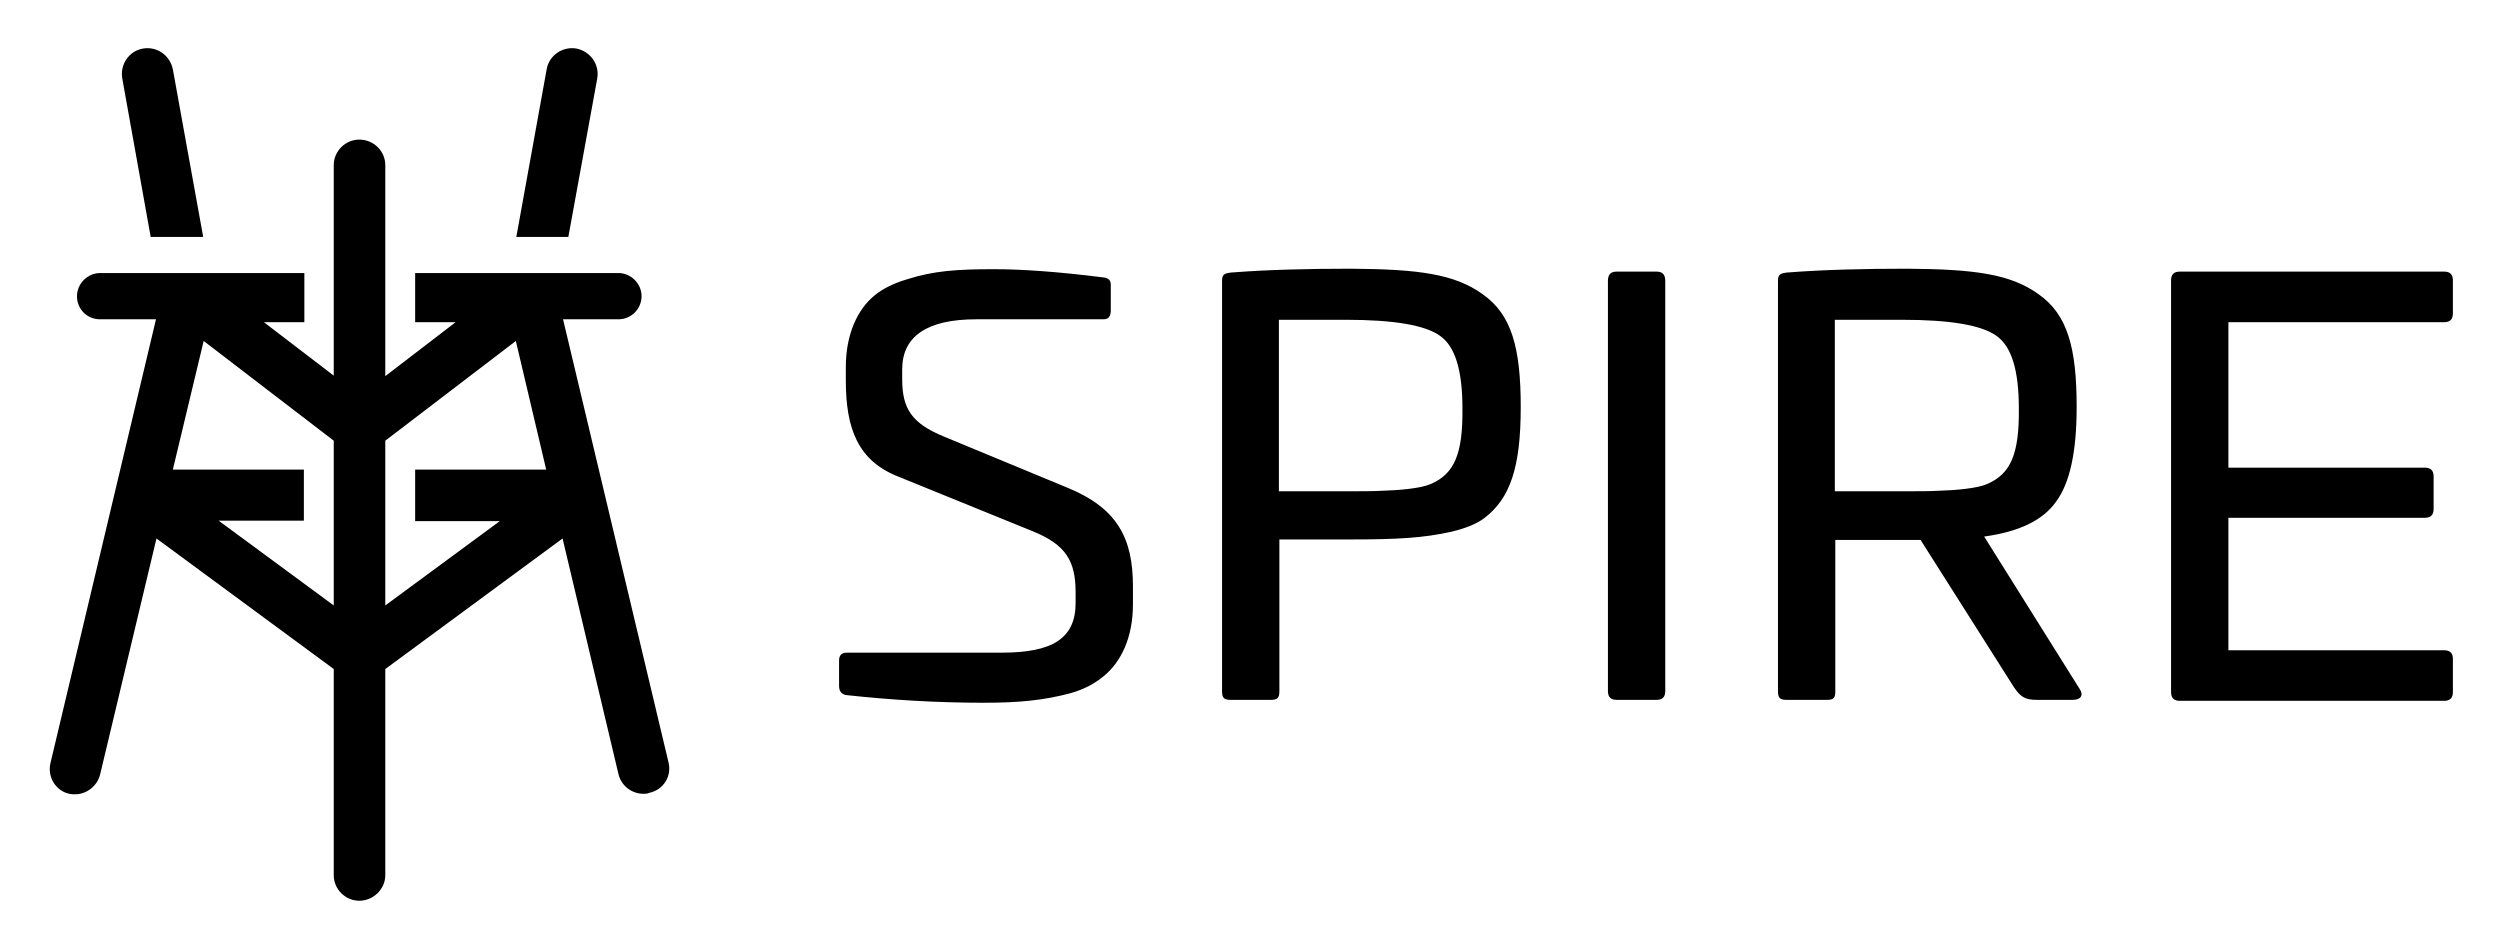 <svg xmlns="http://www.w3.org/2000/svg" role="img" viewBox="-7.98 -6.48 518.96 196.46"><style>svg {enable-background:new 0 0 504 183.7}</style><style/><path d="M221 51.1c1.1.1 1.6.6 1.6 1.5V58c0 1.2-.5 1.8-1.5 1.8h-26.4c-10.2 0-15.4 3.5-15.4 10.4v2c0 6.1 1.9 9.2 8.8 12l25.6 10.6c10.2 4.2 13.5 10.4 13.5 20.4v3.8c0 6.9-2.5 12-6.1 14.9-1.8 1.5-4 2.7-6.8 3.5-5.6 1.5-10.7 2-18.1 2-9.9 0-19.4-.6-28.6-1.6-.9-.2-1.4-.8-1.4-1.9v-5.3c0-1.1.6-1.6 1.6-1.6H200c10.4 0 15.3-2.9 15.3-10.3v-2.2c0-6.5-2-9.9-8.9-12.7l-27.8-11.3c-8.5-3.3-11-10-11-20v-2.8c0-6.9 2.5-12 5.9-14.8 1.8-1.5 4.1-2.6 6.8-3.4 5.6-1.8 10.6-2.1 18.1-2.1 5.6 0 13.1.5 22.6 1.7zm78.8 3.5c6 4.2 7.9 11.1 7.9 23.4 0 12.6-2.2 19-7.6 23.1-1.6 1.2-3.9 2.1-6.8 2.8-5.8 1.3-11.3 1.6-20.8 1.6h-14.9V137c0 1.4-.4 1.8-1.8 1.8h-8.3c-1.4 0-1.8-.4-1.8-1.8V51.9c0-1.4.4-1.6 1.8-1.8 7.7-.6 16.1-.8 25-.8 14 .1 21.5 1.1 27.3 5.3zm-42.3 5.2v35.7h13.8c3.2 0 5.8 0 7.5-.1 3.6-.1 8.2-.5 10.2-1.4 4.9-2.1 6.7-6.2 6.6-15.7 0-7.9-1.5-12.9-4.7-15.1-3.1-2.2-9.6-3.3-19.6-3.3h-13.8zm78.4-9.9c1.2 0 1.8.6 1.8 1.9V137c0 1.2-.6 1.8-1.8 1.8h-8.3c-1.2 0-1.8-.6-1.8-1.8V51.8c0-1.3.6-1.9 1.8-1.9h8.3zm79.3 4.7c6 4.2 7.9 11.1 7.9 23.4 0 9.3-1.4 15.8-4.3 19.7-2.8 3.9-7.7 6.2-14.9 7.2l19.8 31.6c.9 1.3.3 2.3-1.4 2.3h-7.5c-2.5 0-3.4-.7-4.7-2.6l-19.4-30.6H373V137c0 1.4-.3 1.8-1.8 1.8h-8.3c-1.4 0-1.8-.4-1.8-1.8V51.9c0-1.4.4-1.6 1.8-1.8 7.7-.6 16.1-.8 25-.8 14 .1 21.5 1.1 27.3 5.3zm-42.3 5.2v35.7h13.9c3.2 0 5.8 0 7.5-.1 3.6-.1 8.2-.5 10.2-1.4 4.9-2.1 6.7-6.2 6.6-15.7 0-7.9-1.5-12.9-4.7-15.1-3.1-2.2-9.6-3.3-19.6-3.3h-13.9zm126.5-9.9c1.2 0 1.8.6 1.8 1.8v6.9c0 1.2-.6 1.8-1.8 1.8h-44.8v30.2h40.8c1.2 0 1.8.6 1.8 1.8v6.8c0 1.2-.6 1.8-1.8 1.8h-40.8v27.5h44.8c1.2 0 1.8.6 1.8 1.8v6.9c0 1.2-.6 1.8-1.8 1.8h-54.9c-1.2 0-1.8-.6-1.8-1.8V51.7c0-1.2.6-1.8 1.8-1.8h54.9z"/><path d="M111.7 3.6c-2.9-.5-5.7 1.4-6.2 4.3l-6.3 34.8H110l6-32.9c.5-2.9-1.4-5.6-4.3-6.2zM27.9 7.9c-.6-2.9-3.3-4.8-6.2-4.3s-4.8 3.3-4.3 6.2l5.9 32.9h10.9L27.9 7.9zm102.9 143.9l-21.9-92h11.5c2.7 0 4.8-2.2 4.8-4.8 0-2.6-2.2-4.8-4.8-4.8H78.2v10.2h8.4L72 71.6V27.8c0-2.9-2.4-5.3-5.4-5.3-2.9 0-5.3 2.4-5.3 5.3v43.7L46.8 60.4h8.4V50.2H12.8C10.2 50.2 8 52.4 8 55c0 2.7 2.1 4.8 4.8 4.8h11.6L2.5 151.9c-.7 2.9 1.1 5.8 3.9 6.4.4.1.8.1 1.2.1 2.4 0 4.6-1.7 5.2-4.1l11.7-49 36.8 27.1v42.8c0 2.9 2.4 5.3 5.3 5.3s5.4-2.4 5.4-5.3v-42.8l36.8-27.1 11.6 48.9c.6 2.5 2.8 4.1 5.2 4.1.4 0 .8 0 1.2-.2 2.9-.6 4.7-3.4 4-6.3zm-69.5-32.6l-23.9-17.6h17.7V91H27.9l6.4-26.7 27 20.7v34.2zm34.6-17.6L72 119.2V85l27.1-20.7 6.3 26.7H78.2v10.7h17.7z"/></svg>